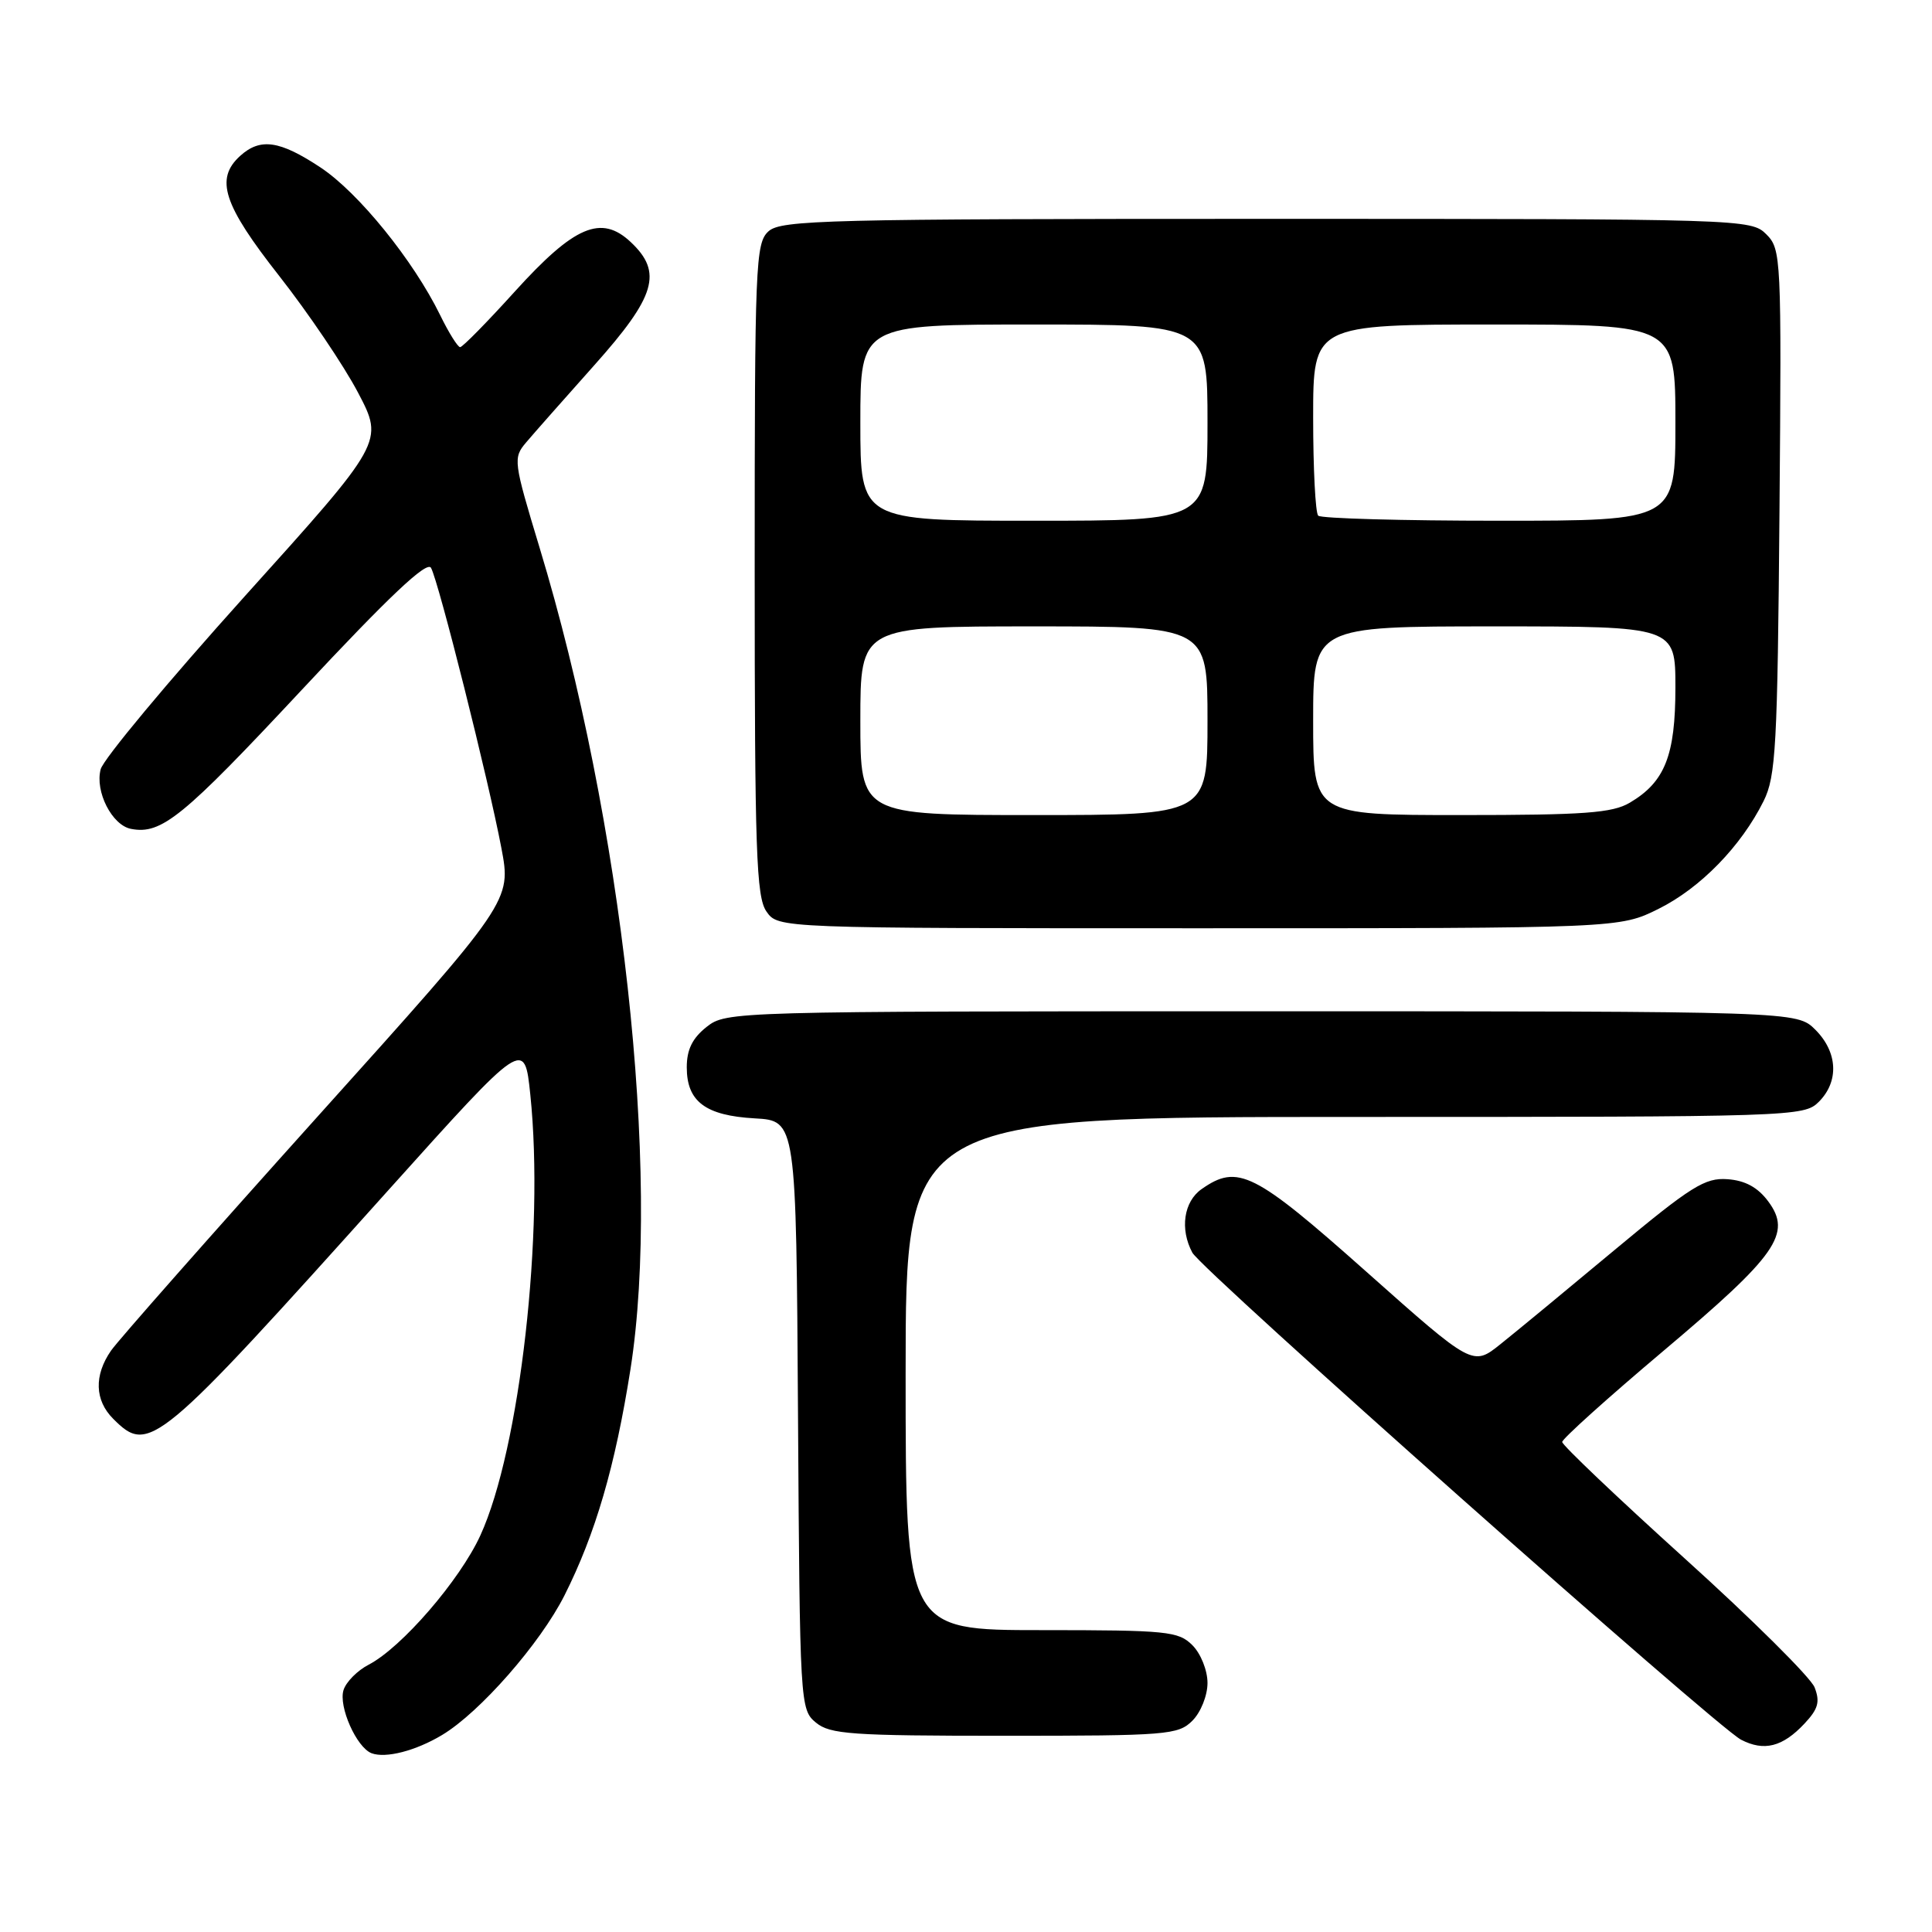 <?xml version="1.0" encoding="UTF-8" standalone="no"?>
<!DOCTYPE svg PUBLIC "-//W3C//DTD SVG 1.1//EN" "http://www.w3.org/Graphics/SVG/1.1/DTD/svg11.dtd" >
<svg xmlns="http://www.w3.org/2000/svg" xmlns:xlink="http://www.w3.org/1999/xlink" version="1.1" viewBox="0 0 256 256">
 <g >
 <path fill="currentColor"
d=" M 58.59 229.89 C 63.59 226.89 71.58 217.77 74.79 211.41 C 78.90 203.25 81.51 194.31 83.54 181.44 C 87.63 155.41 82.48 108.78 71.50 72.58 C 68.03 61.12 67.97 60.68 69.71 58.63 C 70.69 57.47 74.76 52.86 78.75 48.39 C 86.90 39.26 87.84 36.08 83.58 32.08 C 79.67 28.40 76.12 29.91 68.26 38.58 C 64.57 42.66 61.29 46.00 60.97 46.00 C 60.66 46.00 59.46 44.09 58.32 41.75 C 54.77 34.50 47.50 25.52 42.47 22.19 C 37.06 18.61 34.50 18.24 31.83 20.65 C 28.46 23.70 29.57 27.11 37.01 36.58 C 40.86 41.49 45.56 48.44 47.44 52.02 C 50.87 58.55 50.87 58.55 32.42 79.02 C 22.28 90.29 13.69 100.59 13.34 101.93 C 12.56 104.87 14.84 109.35 17.36 109.83 C 21.39 110.61 24.20 108.32 39.93 91.47 C 51.56 79.01 56.57 74.28 57.11 75.24 C 58.12 77.03 64.74 103.41 66.43 112.34 C 67.77 119.39 67.77 119.39 42.09 147.94 C 27.97 163.65 15.65 177.61 14.71 178.97 C 12.44 182.25 12.55 185.55 15.00 188.00 C 19.75 192.75 20.70 191.97 51.59 157.56 C 69.50 137.63 69.50 137.63 70.27 145.06 C 72.16 163.21 68.90 191.99 63.65 203.45 C 60.93 209.39 53.21 218.32 48.85 220.58 C 47.36 221.35 45.86 222.86 45.52 223.94 C 44.83 226.11 47.24 231.54 49.23 232.31 C 51.10 233.02 55.08 232.00 58.59 229.89 Z  M 239.10 228.39 C 240.92 226.45 241.19 225.50 240.44 223.58 C 239.92 222.27 232.19 214.59 223.25 206.52 C 214.31 198.44 207.00 191.49 207.00 191.07 C 207.00 190.65 213.06 185.20 220.46 178.96 C 235.47 166.31 237.47 163.46 234.30 159.19 C 232.92 157.33 231.25 156.42 228.90 156.25 C 225.92 156.03 224.09 157.18 214.00 165.58 C 207.68 170.85 200.85 176.49 198.83 178.10 C 195.15 181.05 195.15 181.05 181.06 168.52 C 166.18 155.29 164.01 154.20 159.22 157.56 C 156.85 159.22 156.32 162.86 157.99 165.98 C 159.23 168.30 227.39 228.80 230.70 230.52 C 233.75 232.10 236.20 231.48 239.10 228.39 Z  M 158.00 228.00 C 159.11 226.89 160.00 224.67 160.00 223.00 C 160.00 221.33 159.11 219.11 158.00 218.00 C 156.15 216.15 154.67 216.00 138.00 216.00 C 120.00 216.00 120.00 216.00 120.00 182.00 C 120.00 148.00 120.00 148.00 179.50 148.00 C 237.67 148.00 239.04 147.96 241.00 146.00 C 243.70 143.30 243.52 139.43 240.55 136.45 C 238.09 134.00 238.09 134.00 167.18 134.00 C 96.96 134.00 96.24 134.02 93.63 136.07 C 91.75 137.56 91.00 139.07 91.00 141.42 C 91.00 145.96 93.47 147.82 100.01 148.19 C 105.50 148.50 105.50 148.50 105.74 187.50 C 105.98 225.85 106.02 226.53 108.11 228.25 C 109.98 229.80 112.78 230.00 133.11 230.00 C 154.67 230.00 156.12 229.88 158.00 228.00 Z  M 219.80 120.41 C 225.32 117.66 230.71 112.13 233.69 106.14 C 235.31 102.87 235.53 98.95 235.79 67.79 C 236.07 34.00 236.02 33.02 234.04 31.04 C 232.03 29.03 231.05 29.00 167.83 29.00 C 109.52 29.00 103.49 29.15 101.83 30.65 C 100.11 32.21 100.00 34.93 100.00 75.43 C 100.00 112.84 100.21 118.85 101.56 120.78 C 103.11 123.00 103.11 123.00 158.86 123.00 C 214.61 123.00 214.61 123.00 219.80 120.41 Z  M 114.00 95.50 C 114.00 83.00 114.00 83.00 137.00 83.00 C 160.00 83.00 160.00 83.00 160.00 95.50 C 160.00 108.00 160.00 108.00 137.00 108.00 C 114.00 108.00 114.00 108.00 114.00 95.50 Z  M 174.00 95.50 C 174.00 83.00 174.00 83.00 198.00 83.00 C 222.00 83.00 222.00 83.00 222.00 91.10 C 222.00 100.10 220.61 103.62 215.96 106.36 C 213.65 107.73 209.94 108.00 193.60 108.00 C 174.00 108.00 174.00 108.00 174.00 95.50 Z  M 114.00 56.00 C 114.00 43.00 114.00 43.00 137.00 43.00 C 160.00 43.00 160.00 43.00 160.00 56.00 C 160.00 69.00 160.00 69.00 137.00 69.00 C 114.00 69.00 114.00 69.00 114.00 56.00 Z  M 174.67 68.33 C 174.30 67.97 174.00 62.12 174.00 55.33 C 174.00 43.00 174.00 43.00 198.00 43.00 C 222.00 43.00 222.00 43.00 222.00 56.00 C 222.00 69.00 222.00 69.00 198.67 69.00 C 185.83 69.00 175.03 68.70 174.67 68.33 Z "/>
</g>
</svg>